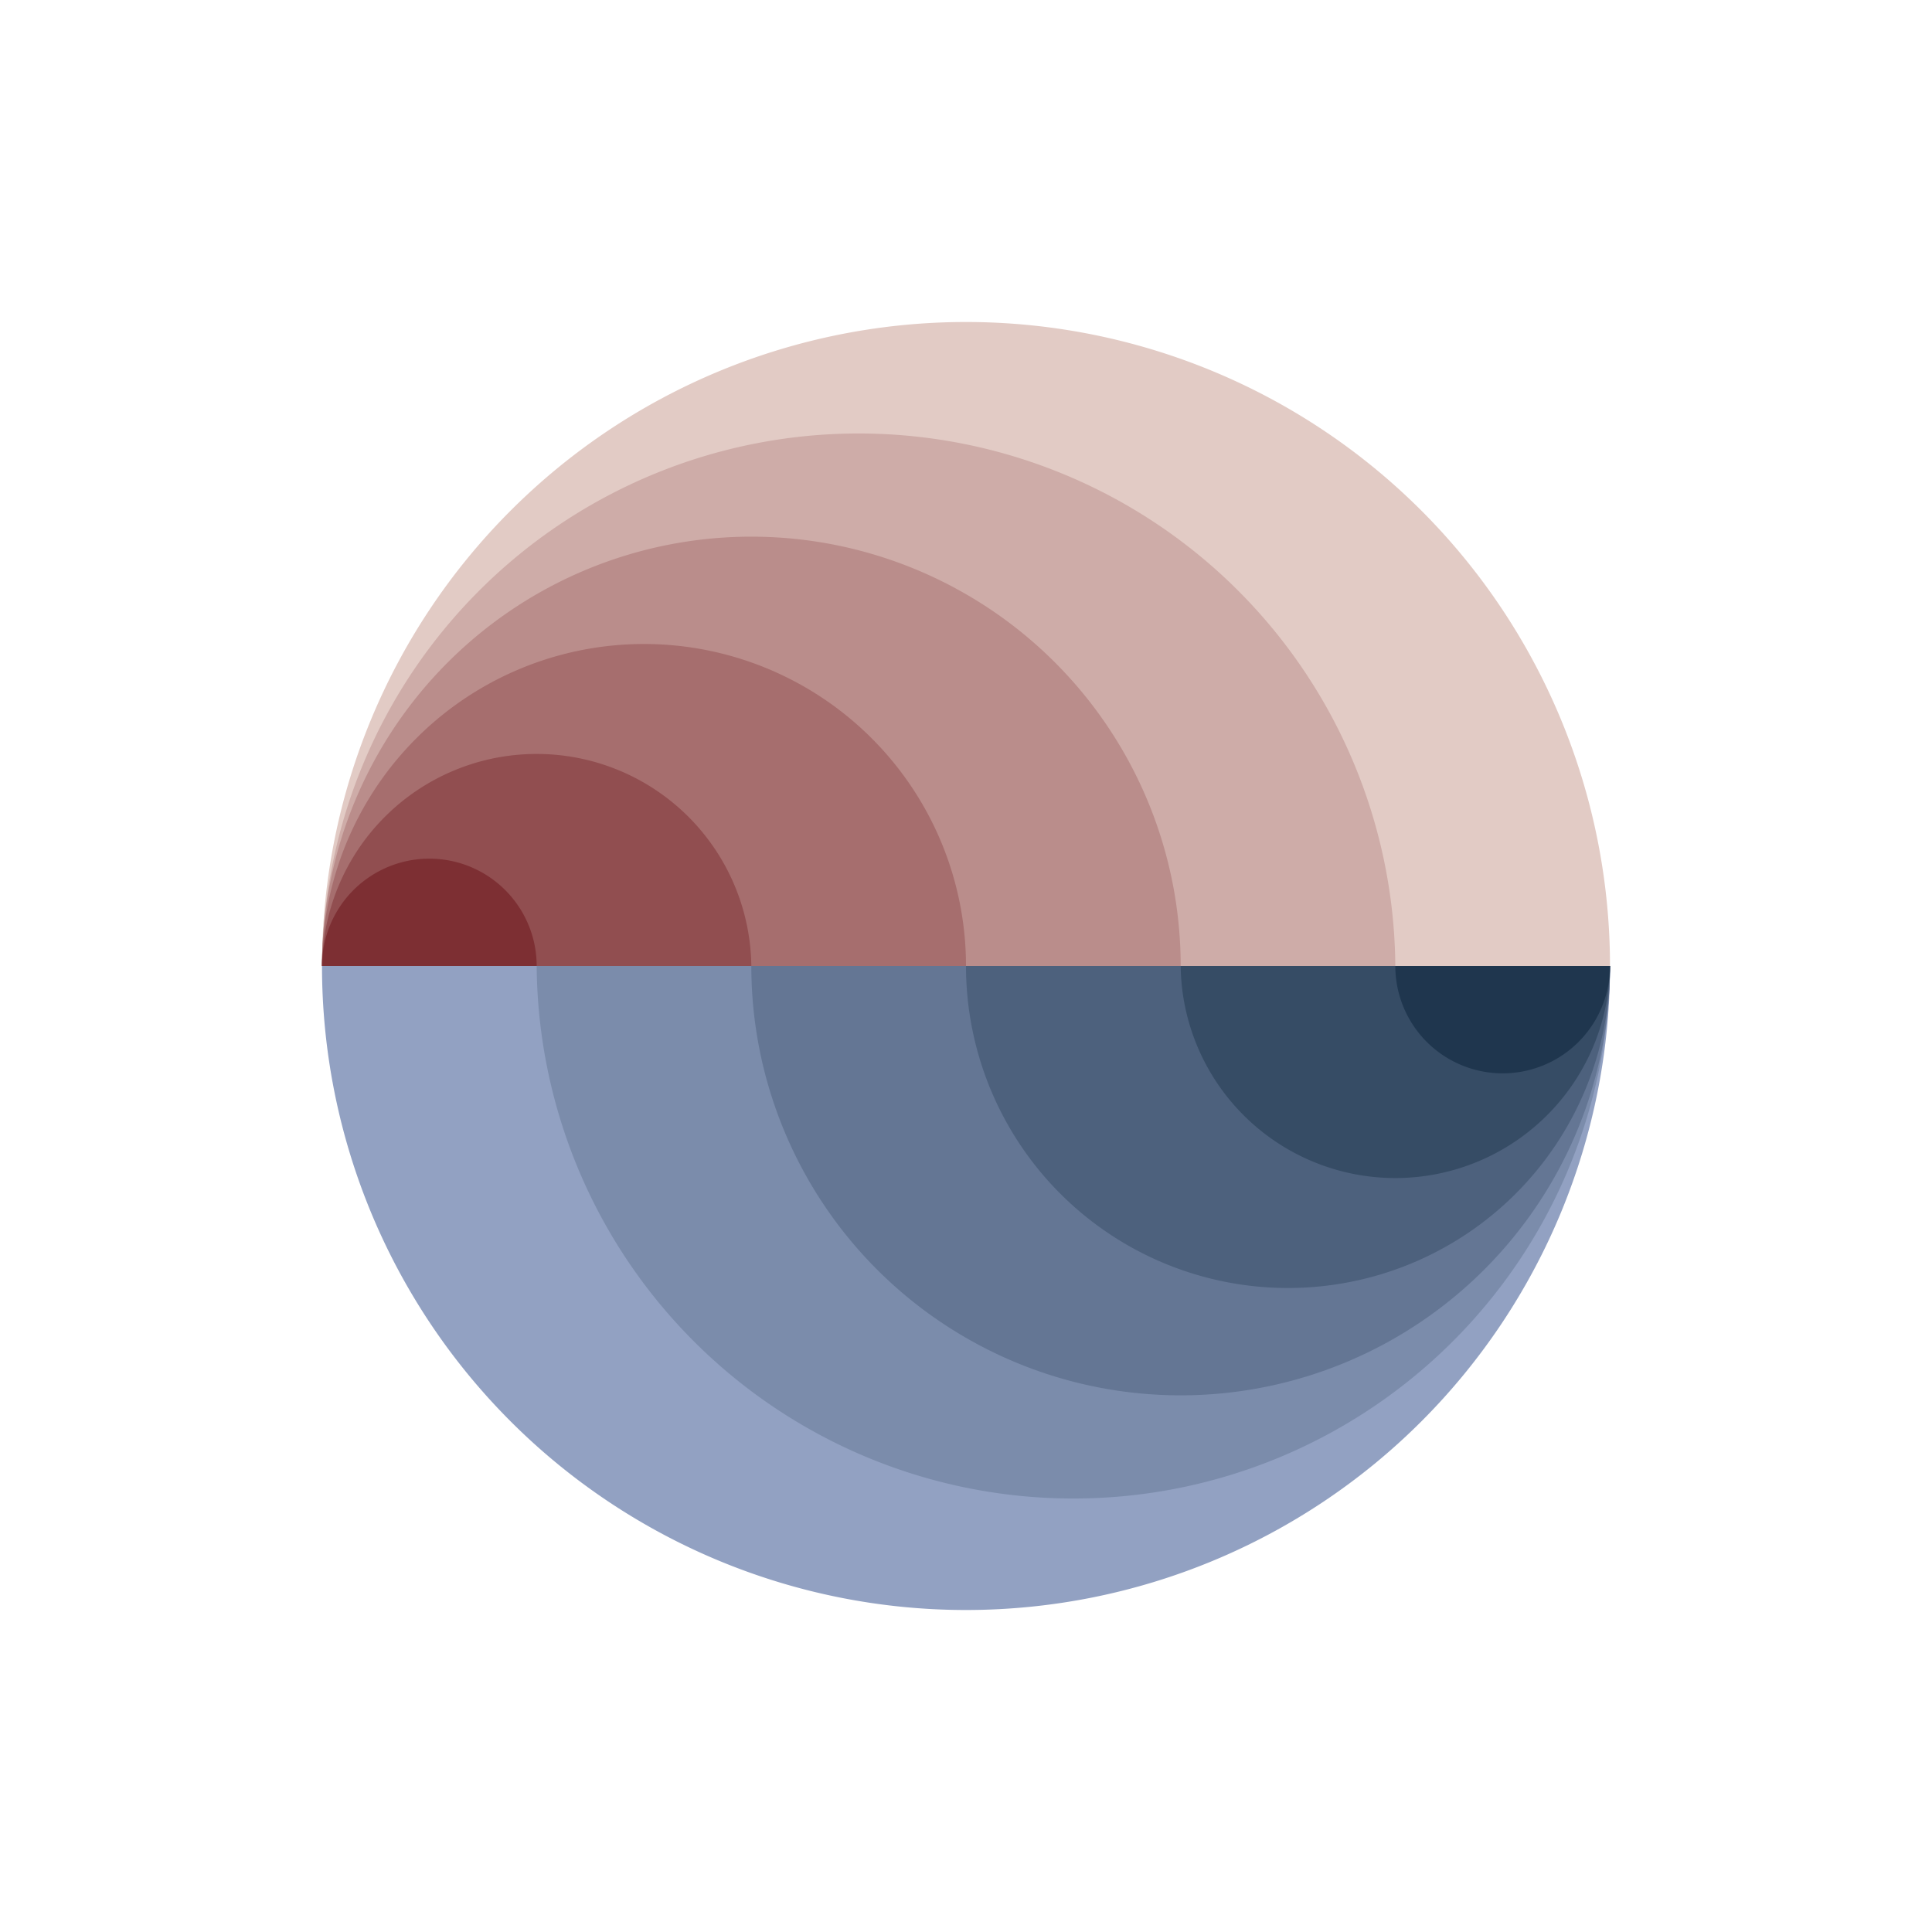 <svg xmlns="http://www.w3.org/2000/svg" viewBox="0 0 600 600" width="300px" height="300px"><g /><g><path d="M 100.00,300.00 A 200.00 200.00 0 0 1 500.00,300.00 L 300.00,300.00 A 0.00 0.00 0 0 0 300.00,300.00 Z" fill="#e2cbc5" /><path d="M 100.00,300.00 A 166.67 166.67 0 0 1 433.33,300.00 L 266.67,300.00 A 0.00 0.00 0 0 0 266.67,300.00 Z" fill="#ceaca8" /><path d="M 100.00,300.00 A 133.33 133.33 0 0 1 366.67,300.00 L 233.33,300.00 A 0.00 0.00 0 0 0 233.33,300.00 Z" fill="#ba8d8b" /><path d="M 100.00,300.00 A 100.00 100.00 0 0 1 300.00,300.00 L 200.00,300.00 A 0.00 0.00 0 0 0 200.00,300.00 Z" fill="#a66e6e" /><path d="M 100.00,300.00 A 66.67 66.67 0 0 1 233.33,300.00 L 166.67,300.00 A 0.00 0.00 0 0 0 166.67,300.00 Z" fill="#914e50" /><path d="M 100.00,300.00 A 33.33 33.33 0 0 1 166.67,300.00 L 133.33,300.00 A 0.00 0.00 0 0 0 133.33,300.00 Z" fill="#7d2f33" /><path d="M 500.00,300.00 A 200.00 200.00 0 0 1 100.00,300.00 L 300.00,300.00 A 0.00 0.00 0 0 0 300.00,300.00 Z" fill="#92a1c2" /><path d="M 500.00,300.00 A 166.67 166.67 0 0 1 166.67,300.00 L 333.33,300.00 A 0.00 0.00 0 0 0 333.33,300.00 Z" fill="#7b8cab" /><path d="M 500.00,300.00 A 133.33 133.33 0 0 1 233.33,300.00 L 366.67,300.00 A 0.00 0.00 0 0 0 366.67,300.00 Z" fill="#647694" /><path d="M 500.00,300.00 A 100.00 100.00 0 0 1 300.00,300.00 L 400.00,300.00 A 0.00 0.00 0 0 0 400.00,300.00 Z" fill="#4d617d" /><path d="M 500.00,300.00 A 66.67 66.67 0 0 1 366.67,300.00 L 433.33,300.00 A 0.00 0.00 0 0 0 433.33,300.00 Z" fill="#364c65" /><path d="M 500.00,300.00 A 33.33 33.33 0 0 1 433.33,300.00 L 466.67,300.00 A 0.00 0.00 0 0 0 466.67,300.00 Z" fill="#1f364e" /></g></svg>
